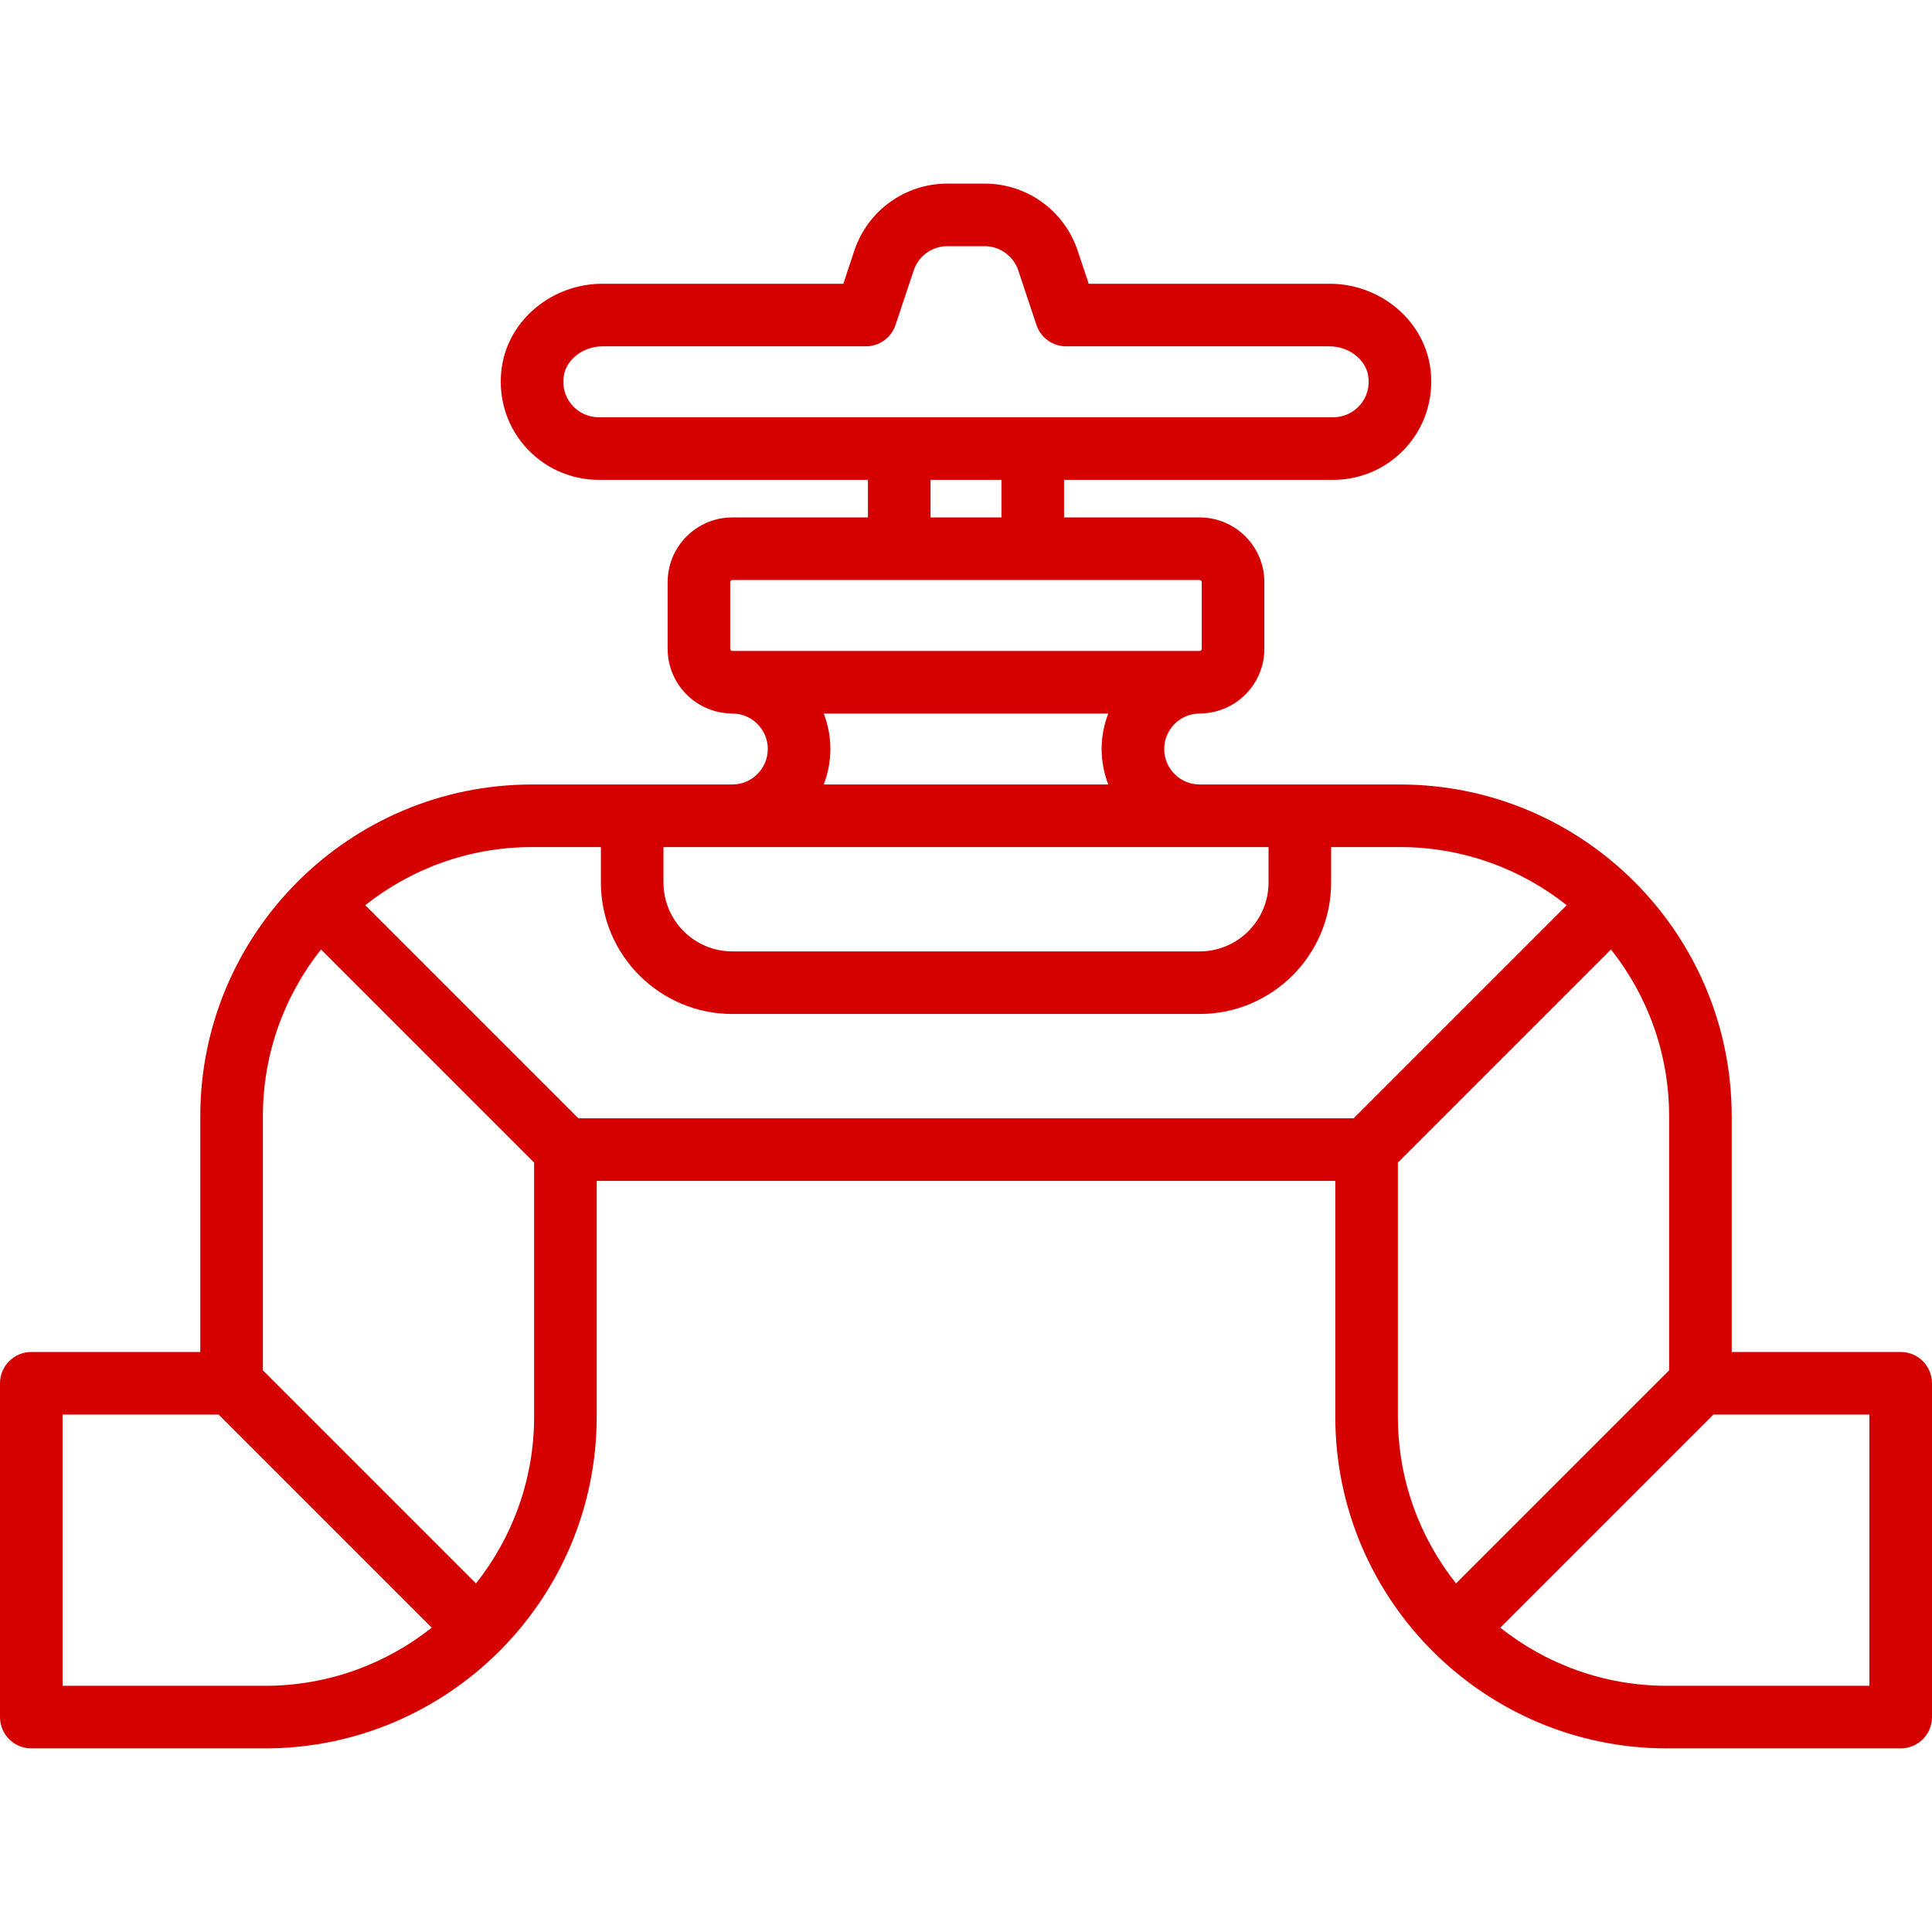 <!DOCTYPE svg PUBLIC "-//W3C//DTD SVG 1.1//EN" "http://www.w3.org/Graphics/SVG/1.1/DTD/svg11.dtd">

<!-- Uploaded to: SVG Repo, www.svgrepo.com, Transformed by: SVG Repo Mixer Tools -->
<svg fill="#d50000" height="800px" width="800px" version="1.1" id="Capa_1" xmlns="http://www.w3.org/2000/svg" xmlns:xlink="http://www.w3.org/1999/xlink" viewBox="0 0 463 463" xml:space="preserve">

<g id="SVGRepo_bgCarrier" stroke-width="0"/>

<g id="SVGRepo_tracerCarrier" stroke-linecap="round" stroke-linejoin="round"/>

<g id="SVGRepo_iconCarrier"> <path d="M455.5,324H415v-56.5c0-43.837-35.664-79.5-79.5-79.5h-48c-4.687,0-8.5-3.813-8.5-8.5s3.813-8.5,8.5-8.5 c0.259,0,0.516-0.013,0.768-0.039C296.457,170.557,303,163.787,303,155.5v-16c0-8.547-6.953-15.5-15.5-15.5H255v-9h64.5 c6.904,0,13.431-3.019,17.907-8.281c4.474-5.26,6.397-12.226,5.277-19.11C340.865,76.43,330.53,68,318.644,68h-57.738l-2.644-7.932 C255.058,50.457,246.098,44,235.968,44h-8.936c-10.13,0-19.09,6.457-22.294,16.068L202.094,68h-57.738 c-11.886,0-22.221,8.43-24.04,19.608c-1.12,6.885,0.803,13.851,5.277,19.11c4.476,5.263,11.002,8.281,17.907,8.281H208v9h-32.5 c-8.547,0-15.5,6.953-15.5,15.5v16c0,8.287,6.543,15.057,14.732,15.461c0.253,0.026,0.509,0.039,0.768,0.039 c4.687,0,8.5,3.813,8.5,8.5s-3.813,8.5-8.5,8.5h-48C83.664,188,48,223.663,48,267.5V324H7.5c-4.142,0-7.5,3.357-7.5,7.5v80 c0,4.143,3.358,7.5,7.5,7.5h56c43.836,0,79.5-35.663,79.5-79.5V283h177v56.5c0,43.837,35.664,79.5,79.5,79.5h56 c4.142,0,7.5-3.357,7.5-7.5v-80C463,327.357,459.642,324,455.5,324z M159,203h145v8.5c0,9.098-7.402,16.5-16.5,16.5h-112 c-9.098,0-16.5-7.402-16.5-16.5V203z M137.02,97.001c-1.643-1.932-2.317-4.411-1.898-6.984c0.64-3.935,4.696-7.017,9.234-7.017 H207.5c3.229,0,6.094-2.065,7.115-5.128l4.353-13.06c1.159-3.477,4.4-5.813,8.064-5.813h8.936c3.665,0,6.905,2.336,8.064,5.813 l4.353,13.06C249.406,80.935,252.271,83,255.5,83h63.144c4.538,0,8.594,3.082,9.234,7.017c0.419,2.573-0.255,5.053-1.898,6.984 c-1.621,1.906-3.982,2.999-6.48,2.999h-176C141.002,100,138.641,98.907,137.02,97.001z M223,115h17v9h-17V115z M175,139.5 c0-0.275,0.224-0.5,0.5-0.5h112c0.276,0,0.5,0.225,0.5,0.5v16c0,0.275-0.224,0.5-0.5,0.5h-112c-0.276,0-0.5-0.225-0.5-0.5V139.5z M197.403,171h68.195c-1.027,2.638-1.597,5.503-1.597,8.5s0.57,5.862,1.597,8.5h-68.195c1.027-2.638,1.597-5.503,1.597-8.5 S198.43,173.638,197.403,171z M144,203v8.5c0,17.369,14.131,31.5,31.5,31.5h112c17.369,0,31.5-14.131,31.5-31.5V203h16.5 c15.086,0,28.966,5.22,39.964,13.929L324.393,268H138.607l-51.071-51.071C98.534,208.22,112.414,203,127.5,203H144z M15,404v-65 h37.393l51.071,51.071C92.466,398.78,78.586,404,63.5,404H15z M114.071,379.464L63,328.393V267.5 c0-15.085,5.22-28.967,13.929-39.964L128,278.607V339.5C128,354.585,122.78,368.467,114.071,379.464z M335,339.5v-60.893 l51.071-51.071C394.78,238.533,400,252.415,400,267.5v60.893l-51.071,51.071C340.22,368.467,335,354.585,335,339.5z M448,404h-48.5 c-15.086,0-28.966-5.22-39.964-13.929L410.607,339H448V404z"/> </g>

</svg>